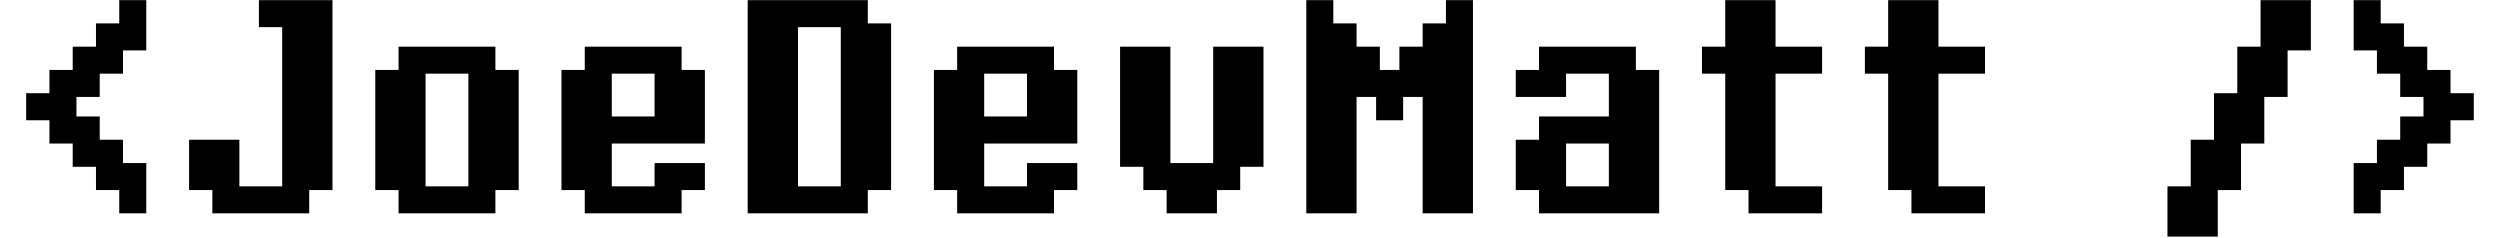 <svg width="493pt" height="47pt" viewBox="-0.4 -0.4 493 48" xmlns="http://www.w3.org/2000/svg"><g id="fontsvg1680865215888" stroke-linecap="round" fill-rule="evenodd" stroke="#000000" stroke-width="0.2mm" fill="#000000"><path d="M 267.188 42.188 L 257.813 42.188 L 257.813 0 L 262.5 0 L 262.5 4.688 L 267.188 4.688 L 267.188 9.375 L 271.875 9.375 L 271.875 14.063 L 276.563 14.063 L 276.563 9.375 L 281.25 9.375 L 281.25 4.688 L 285.938 4.688 L 285.938 0 L 290.625 0 L 290.625 42.188 L 281.25 42.188 L 281.25 18.75 L 276.563 18.75 L 276.563 23.438 L 271.875 23.438 L 271.875 18.75 L 267.188 18.75 L 267.188 42.188 Z M 56.25 42.188 L 37.5 42.188 L 37.5 37.5 L 32.813 37.5 L 32.813 28.125 L 42.188 28.125 L 42.188 37.5 L 51.563 37.5 L 51.563 4.688 L 46.875 4.688 L 46.875 0 L 60.938 0 L 60.938 37.5 L 56.25 37.5 L 56.25 42.188 Z M 131.25 42.188 L 112.5 42.188 L 112.5 37.5 L 107.813 37.5 L 107.813 14.063 L 112.5 14.063 L 112.5 9.375 L 131.25 9.375 L 131.25 14.063 L 135.938 14.063 L 135.938 28.125 L 117.188 28.125 L 117.188 37.5 L 126.563 37.5 L 126.563 32.813 L 135.938 32.813 L 135.938 37.5 L 131.25 37.5 L 131.25 42.188 Z M 206.25 42.188 L 187.5 42.188 L 187.5 37.5 L 182.813 37.5 L 182.813 14.063 L 187.5 14.063 L 187.5 9.375 L 206.25 9.375 L 206.25 14.063 L 210.938 14.063 L 210.938 28.125 L 192.188 28.125 L 192.188 37.5 L 201.563 37.5 L 201.563 32.813 L 210.938 32.813 L 210.938 37.5 L 206.25 37.5 L 206.25 42.188 Z M 239.063 42.188 L 229.688 42.188 L 229.688 37.5 L 225 37.5 L 225 32.813 L 220.313 32.813 L 220.313 9.375 L 229.688 9.375 L 229.688 32.813 L 239.063 32.813 L 239.063 9.375 L 248.438 9.375 L 248.438 32.813 L 243.75 32.813 L 243.75 37.5 L 239.063 37.5 L 239.063 42.188 Z M 328.125 42.188 L 304.688 42.188 L 304.688 37.5 L 300 37.5 L 300 28.125 L 304.688 28.125 L 304.688 23.438 L 318.75 23.438 L 318.75 14.063 L 309.375 14.063 L 309.375 18.75 L 300 18.75 L 300 14.063 L 304.688 14.063 L 304.688 9.375 L 323.438 9.375 L 323.438 14.063 L 328.125 14.063 L 328.125 42.188 Z M 23.438 42.188 L 18.75 42.188 L 18.75 37.5 L 14.063 37.5 L 14.063 32.813 L 9.375 32.813 L 9.375 28.125 L 4.688 28.125 L 4.688 23.438 L 0 23.438 L 0 18.75 L 4.688 18.75 L 4.688 14.063 L 9.375 14.063 L 9.375 9.375 L 14.063 9.375 L 14.063 4.688 L 18.75 4.688 L 18.75 0 L 23.438 0 L 23.438 9.375 L 18.75 9.375 L 18.75 14.063 L 14.063 14.063 L 14.063 18.75 L 9.375 18.75 L 9.375 23.438 L 14.063 23.438 L 14.063 28.125 L 18.75 28.125 L 18.75 32.813 L 23.438 32.813 L 23.438 42.188 Z M 473.438 42.188 L 468.75 42.188 L 468.75 32.813 L 473.438 32.813 L 473.438 28.125 L 478.125 28.125 L 478.125 23.438 L 482.813 23.438 L 482.813 18.75 L 478.125 18.75 L 478.125 14.063 L 473.438 14.063 L 473.438 9.375 L 468.75 9.375 L 468.75 0 L 473.438 0 L 473.438 4.688 L 478.125 4.688 L 478.125 9.375 L 482.813 9.375 L 482.813 14.063 L 487.5 14.063 L 487.5 18.75 L 492.188 18.75 L 492.188 23.438 L 487.5 23.438 L 487.5 28.125 L 482.813 28.125 L 482.813 32.813 L 478.125 32.813 L 478.125 37.5 L 473.438 37.5 L 473.438 42.188 Z M 360.938 42.188 L 346.875 42.188 L 346.875 37.5 L 342.188 37.5 L 342.188 14.063 L 337.5 14.063 L 337.5 9.375 L 342.188 9.375 L 342.188 0 L 351.563 0 L 351.563 9.375 L 360.938 9.375 L 360.938 14.063 L 351.563 14.063 L 351.563 37.5 L 360.938 37.5 L 360.938 42.188 Z M 393.75 42.188 L 379.688 42.188 L 379.688 37.5 L 375 37.5 L 375 14.063 L 370.313 14.063 L 370.313 9.375 L 375 9.375 L 375 0 L 384.375 0 L 384.375 9.375 L 393.75 9.375 L 393.75 14.063 L 384.375 14.063 L 384.375 37.5 L 393.75 37.5 L 393.75 42.188 Z M 440.625 46.875 L 431.25 46.875 L 431.25 37.5 L 435.938 37.5 L 435.938 28.125 L 440.625 28.125 L 440.625 18.75 L 445.313 18.75 L 445.313 9.375 L 450 9.375 L 450 0 L 459.375 0 L 459.375 9.375 L 454.688 9.375 L 454.688 18.75 L 450 18.75 L 450 28.125 L 445.313 28.125 L 445.313 37.5 L 440.625 37.5 L 440.625 46.875 Z M 168.75 42.188 L 145.313 42.188 L 145.313 0 L 168.75 0 L 168.75 4.688 L 173.438 4.688 L 173.438 37.5 L 168.75 37.5 L 168.75 42.188 Z M 93.75 42.188 L 75 42.188 L 75 37.5 L 70.313 37.5 L 70.313 14.063 L 75 14.063 L 75 9.375 L 93.75 9.375 L 93.75 14.063 L 98.438 14.063 L 98.438 37.5 L 93.75 37.5 L 93.75 42.188 Z M 154.688 37.5 L 164.063 37.5 L 164.063 4.688 L 154.688 4.688 L 154.688 37.5 Z M 79.688 37.5 L 89.063 37.5 L 89.063 14.063 L 79.688 14.063 L 79.688 37.5 Z M 117.188 23.438 L 126.563 23.438 L 126.563 14.063 L 117.188 14.063 L 117.188 23.438 Z M 192.188 23.438 L 201.563 23.438 L 201.563 14.063 L 192.188 14.063 L 192.188 23.438 Z M 309.375 37.5 L 318.75 37.5 L 318.75 28.125 L 309.375 28.125 L 309.375 37.5 Z" vector-effect="non-scaling-stroke"/></g></svg>